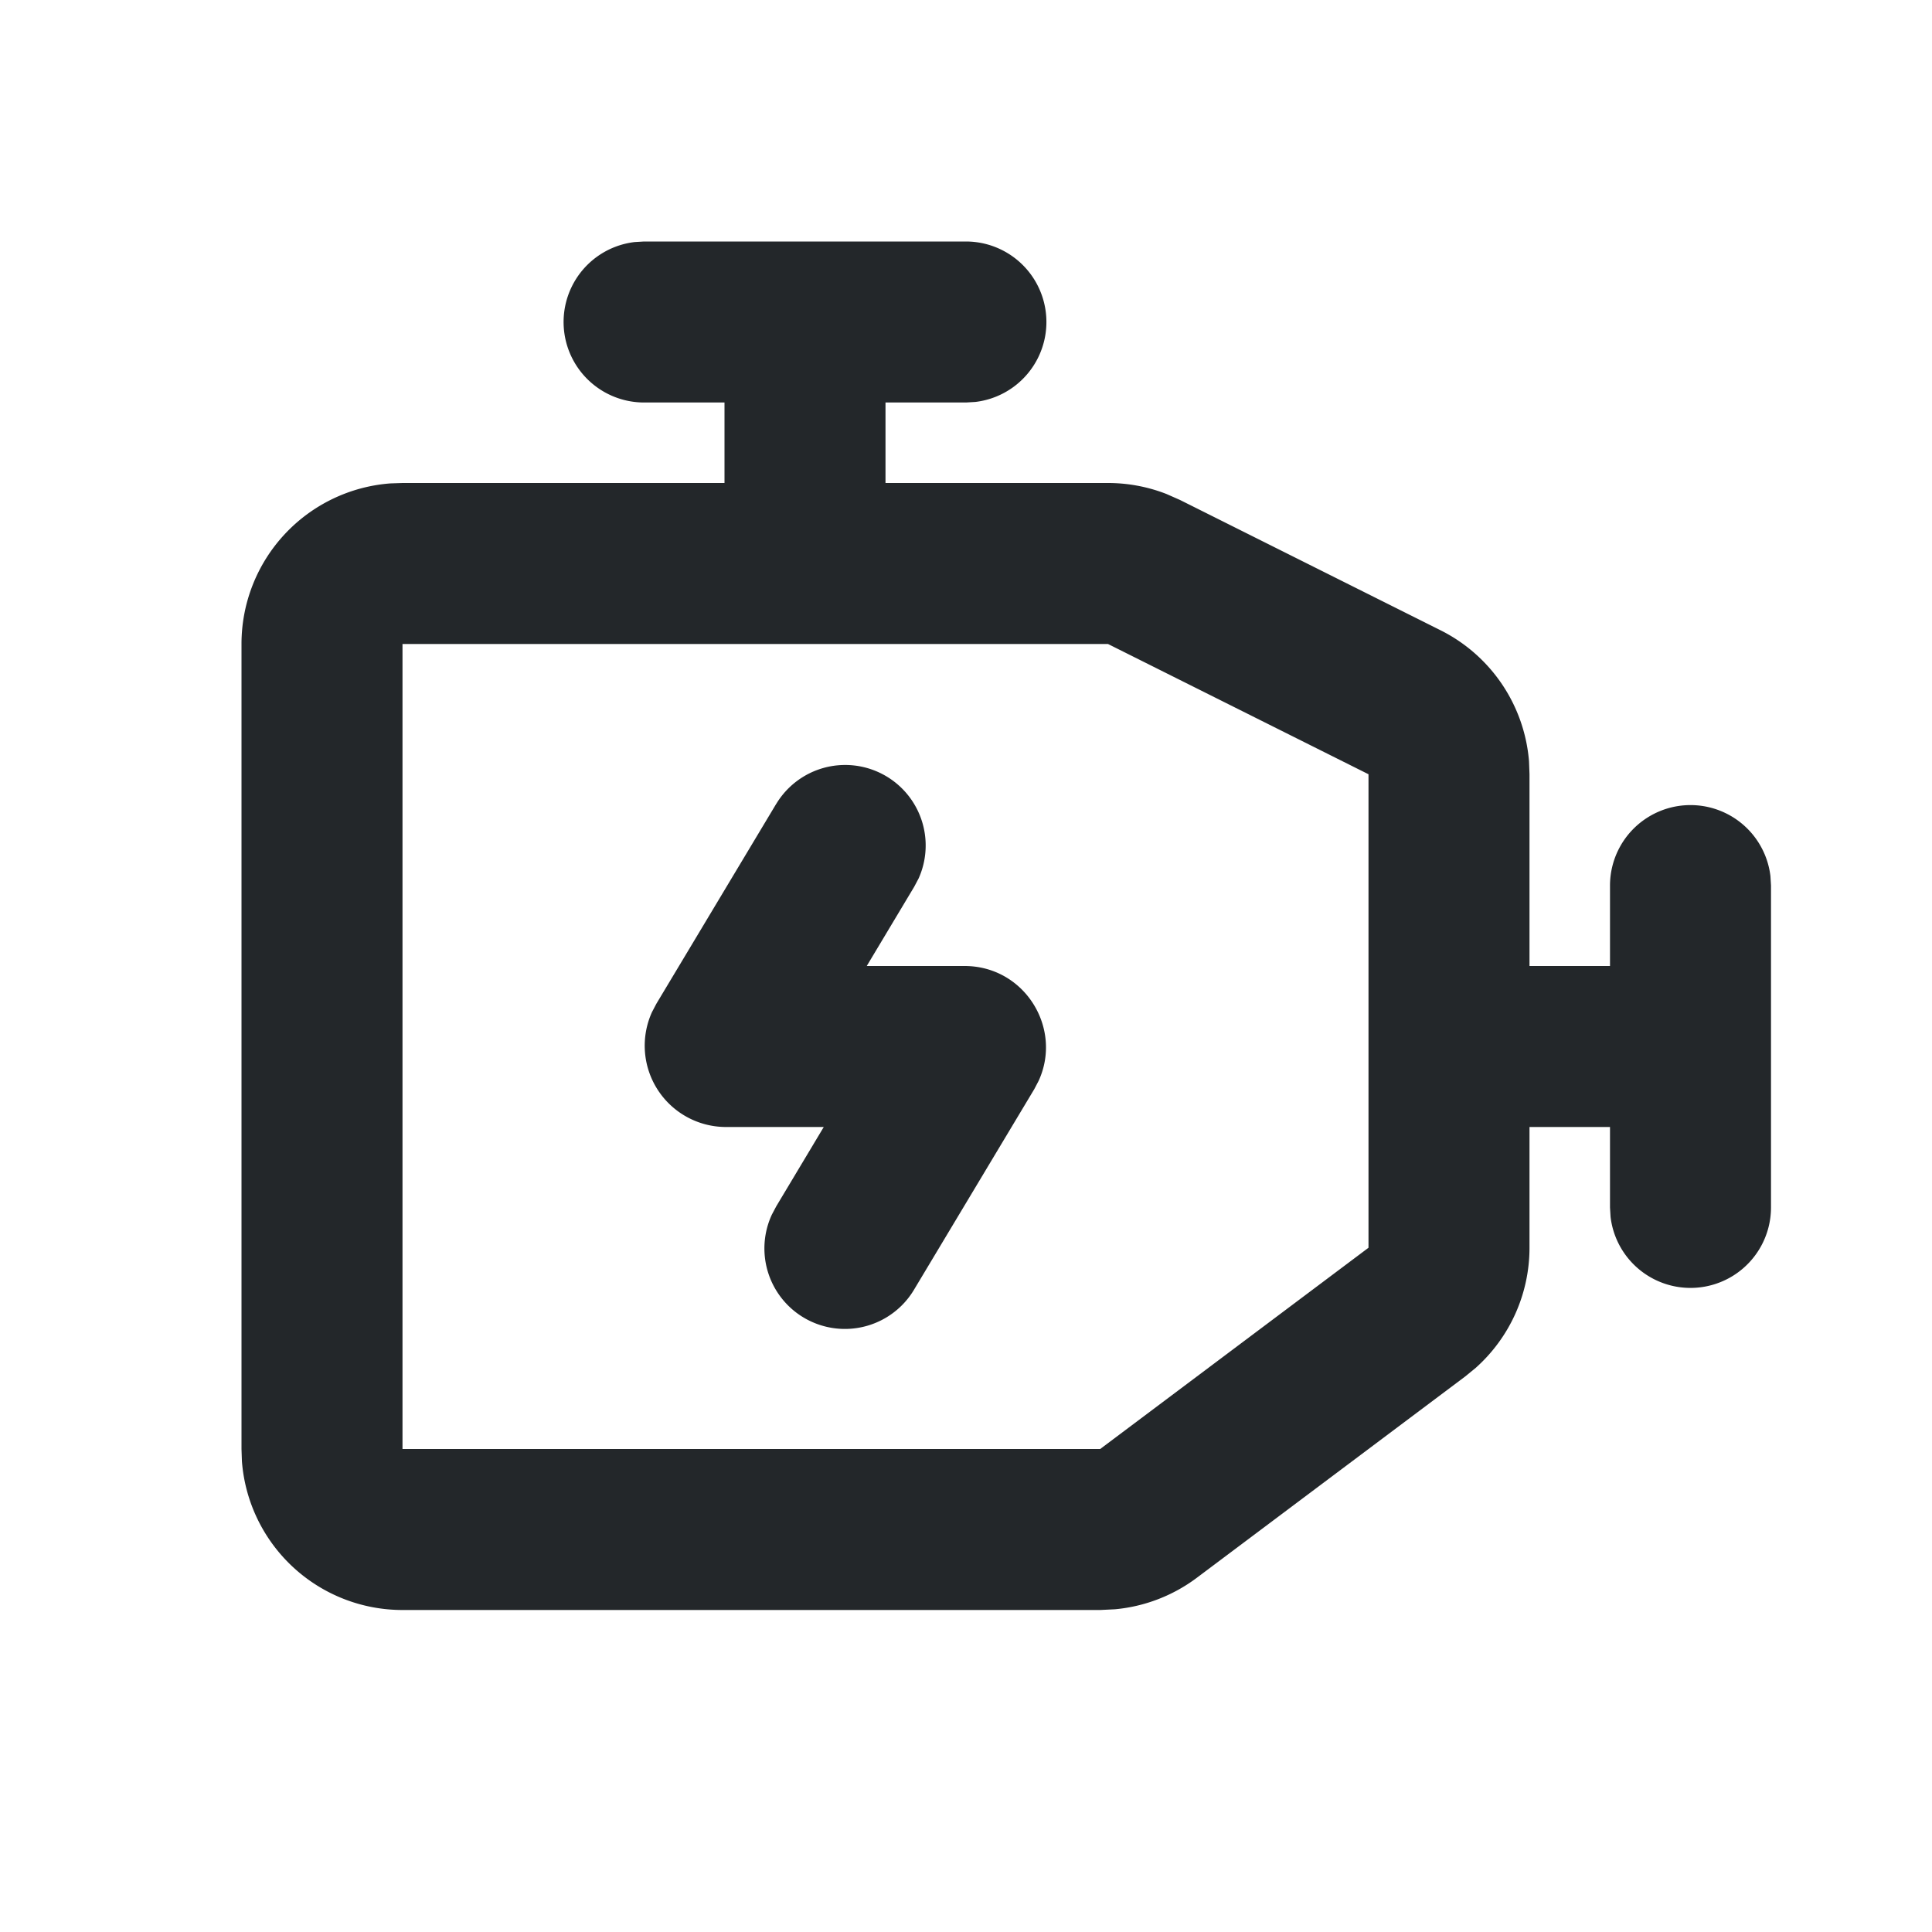 <svg xmlns="http://www.w3.org/2000/svg" width="1em" height="1em" viewBox="0 0 24 24"><g fill="none"><path d="M24 0v24H0V0h24ZM12.593 23.258l-.011.002l-.071.035l-.02.004l-.014-.004l-.071-.035c-.01-.004-.019-.001-.024.005l-.004.01l-.017.428l.005.02l.01.013l.104.074l.015.004l.012-.004l.104-.074l.012-.016l.004-.017l-.017-.427c-.002-.01-.009-.017-.017-.018Zm.265-.113l-.013.002l-.185.093l-.01.01l-.003.011l.018.43l.005.012l.008.007l.201.093c.012.004.023 0 .029-.008l.004-.014l-.034-.614c-.003-.012-.01-.02-.02-.022Zm-.715.002a.023.023 0 0 0-.027.006l-.006.014l-.034.614c0 .012.007.02.017.024l.015-.002l.201-.093l.01-.008l.004-.011l.017-.43l-.003-.012l-.01-.01l-.184-.092Z"/><path fill="#23272a" d="M12 3a1 1 0 0 1 .117 1.993L12 5h-1v1h2.764a2 2 0 0 1 .725.136l.17.075l3.235 1.618a2 2 0 0 1 1.1 1.628l.006.161V12h1v-1a1 1 0 0 1 1.993-.117L22 11v4a1 1 0 0 1-1.993.117L20 15v-1h-1v1.5a2 2 0 0 1-.668 1.492l-.132.108l-3.333 2.5a2 2 0 0 1-1.016.391l-.184.009H5a2 2 0 0 1-1.995-1.85L3 18V8a2 2 0 0 1 1.85-1.995L5 6h4V5H8a1 1 0 0 1-.117-1.993L8 3h4Zm1.764 5H5v10h8.667L17 15.5V9.618L13.764 8ZM9.643 9.986a1 1 0 0 1 1.769.925l-.055.104l-.59.985h1.215c.746 0 1.221.773.92 1.427l-.054.103l-1.49 2.485a1 1 0 0 1-1.77-.926l.055-.104l.59-.985H9.019a1.01 1.01 0 0 1-.92-1.427l.054-.103l1.49-2.485Z"/></g></svg>